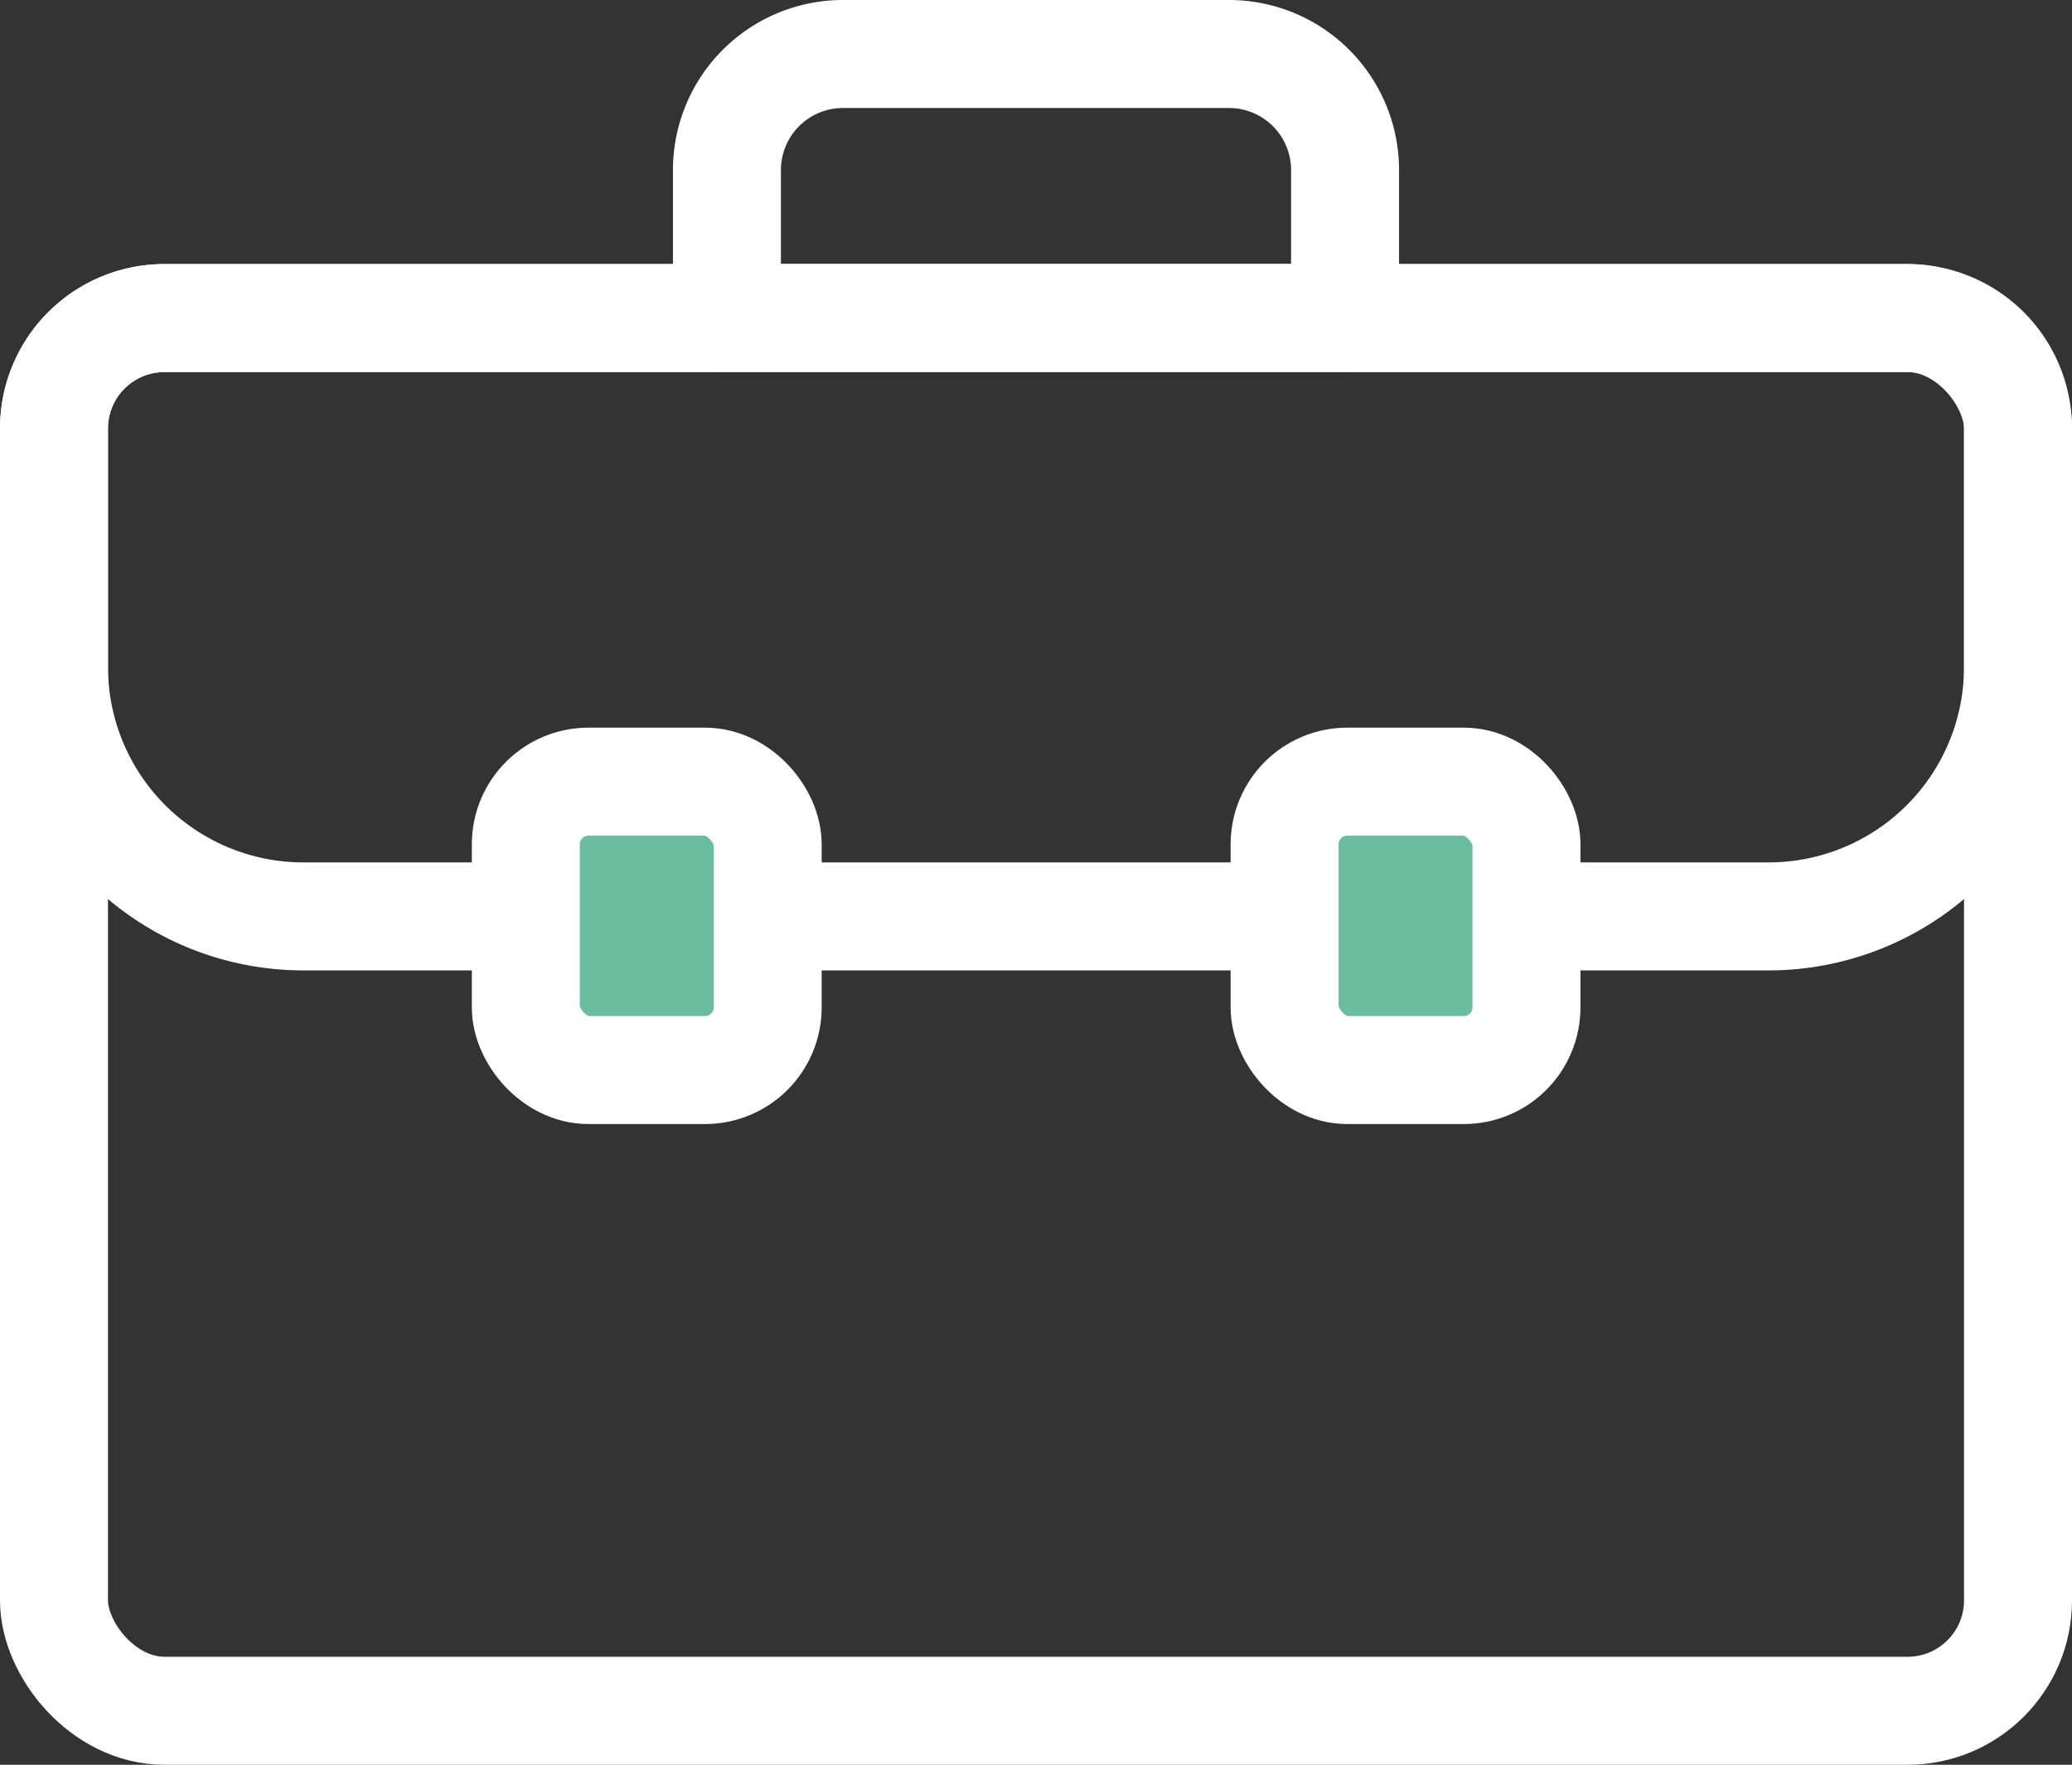 <svg xmlns="http://www.w3.org/2000/svg" viewBox="0 0 76.76 65.36"><rect x="0" y="0" width="76.76" height="65.36" fill="#333333" stroke="none"/><defs><style>.cls-1{fill:none;stroke-linecap:round;stroke-linejoin:round;}.cls-1,.cls-2{stroke:#fff;stroke-width:4px;}.cls-2{fill:#6abd9f;stroke-miterlimit:10;}</style></defs><title>price-briefcase</title><g id="Layer_2" data-name="Layer 2"><g id="Layer_1-2" data-name="Layer 1"><rect class="cls-1" x="2" y="11.78" width="72.76" height="51.58" rx="4.09"/><path class="cls-1" d="M6.09,11.78H70.67a4.09,4.09,0,0,1,4.09,4.09V24.7a9.24,9.24,0,0,1-9.24,9.24H11.24A9.24,9.24,0,0,1,2,24.7V15.87A4.09,4.09,0,0,1,6.09,11.78Z"/><rect class="cls-2" x="19.48" y="28.95" width="8.96" height="10.68" rx="2.32"/><rect class="cls-2" x="47.59" y="28.95" width="8.96" height="10.68" rx="2.32"/><path class="cls-1" d="M31.23,2h14.3a4.3,4.3,0,0,1,4.3,4.3v5.48a0,0,0,0,1,0,0H26.93a0,0,0,0,1,0,0V6.3A4.3,4.3,0,0,1,31.23,2Z"/></g></g></svg>
